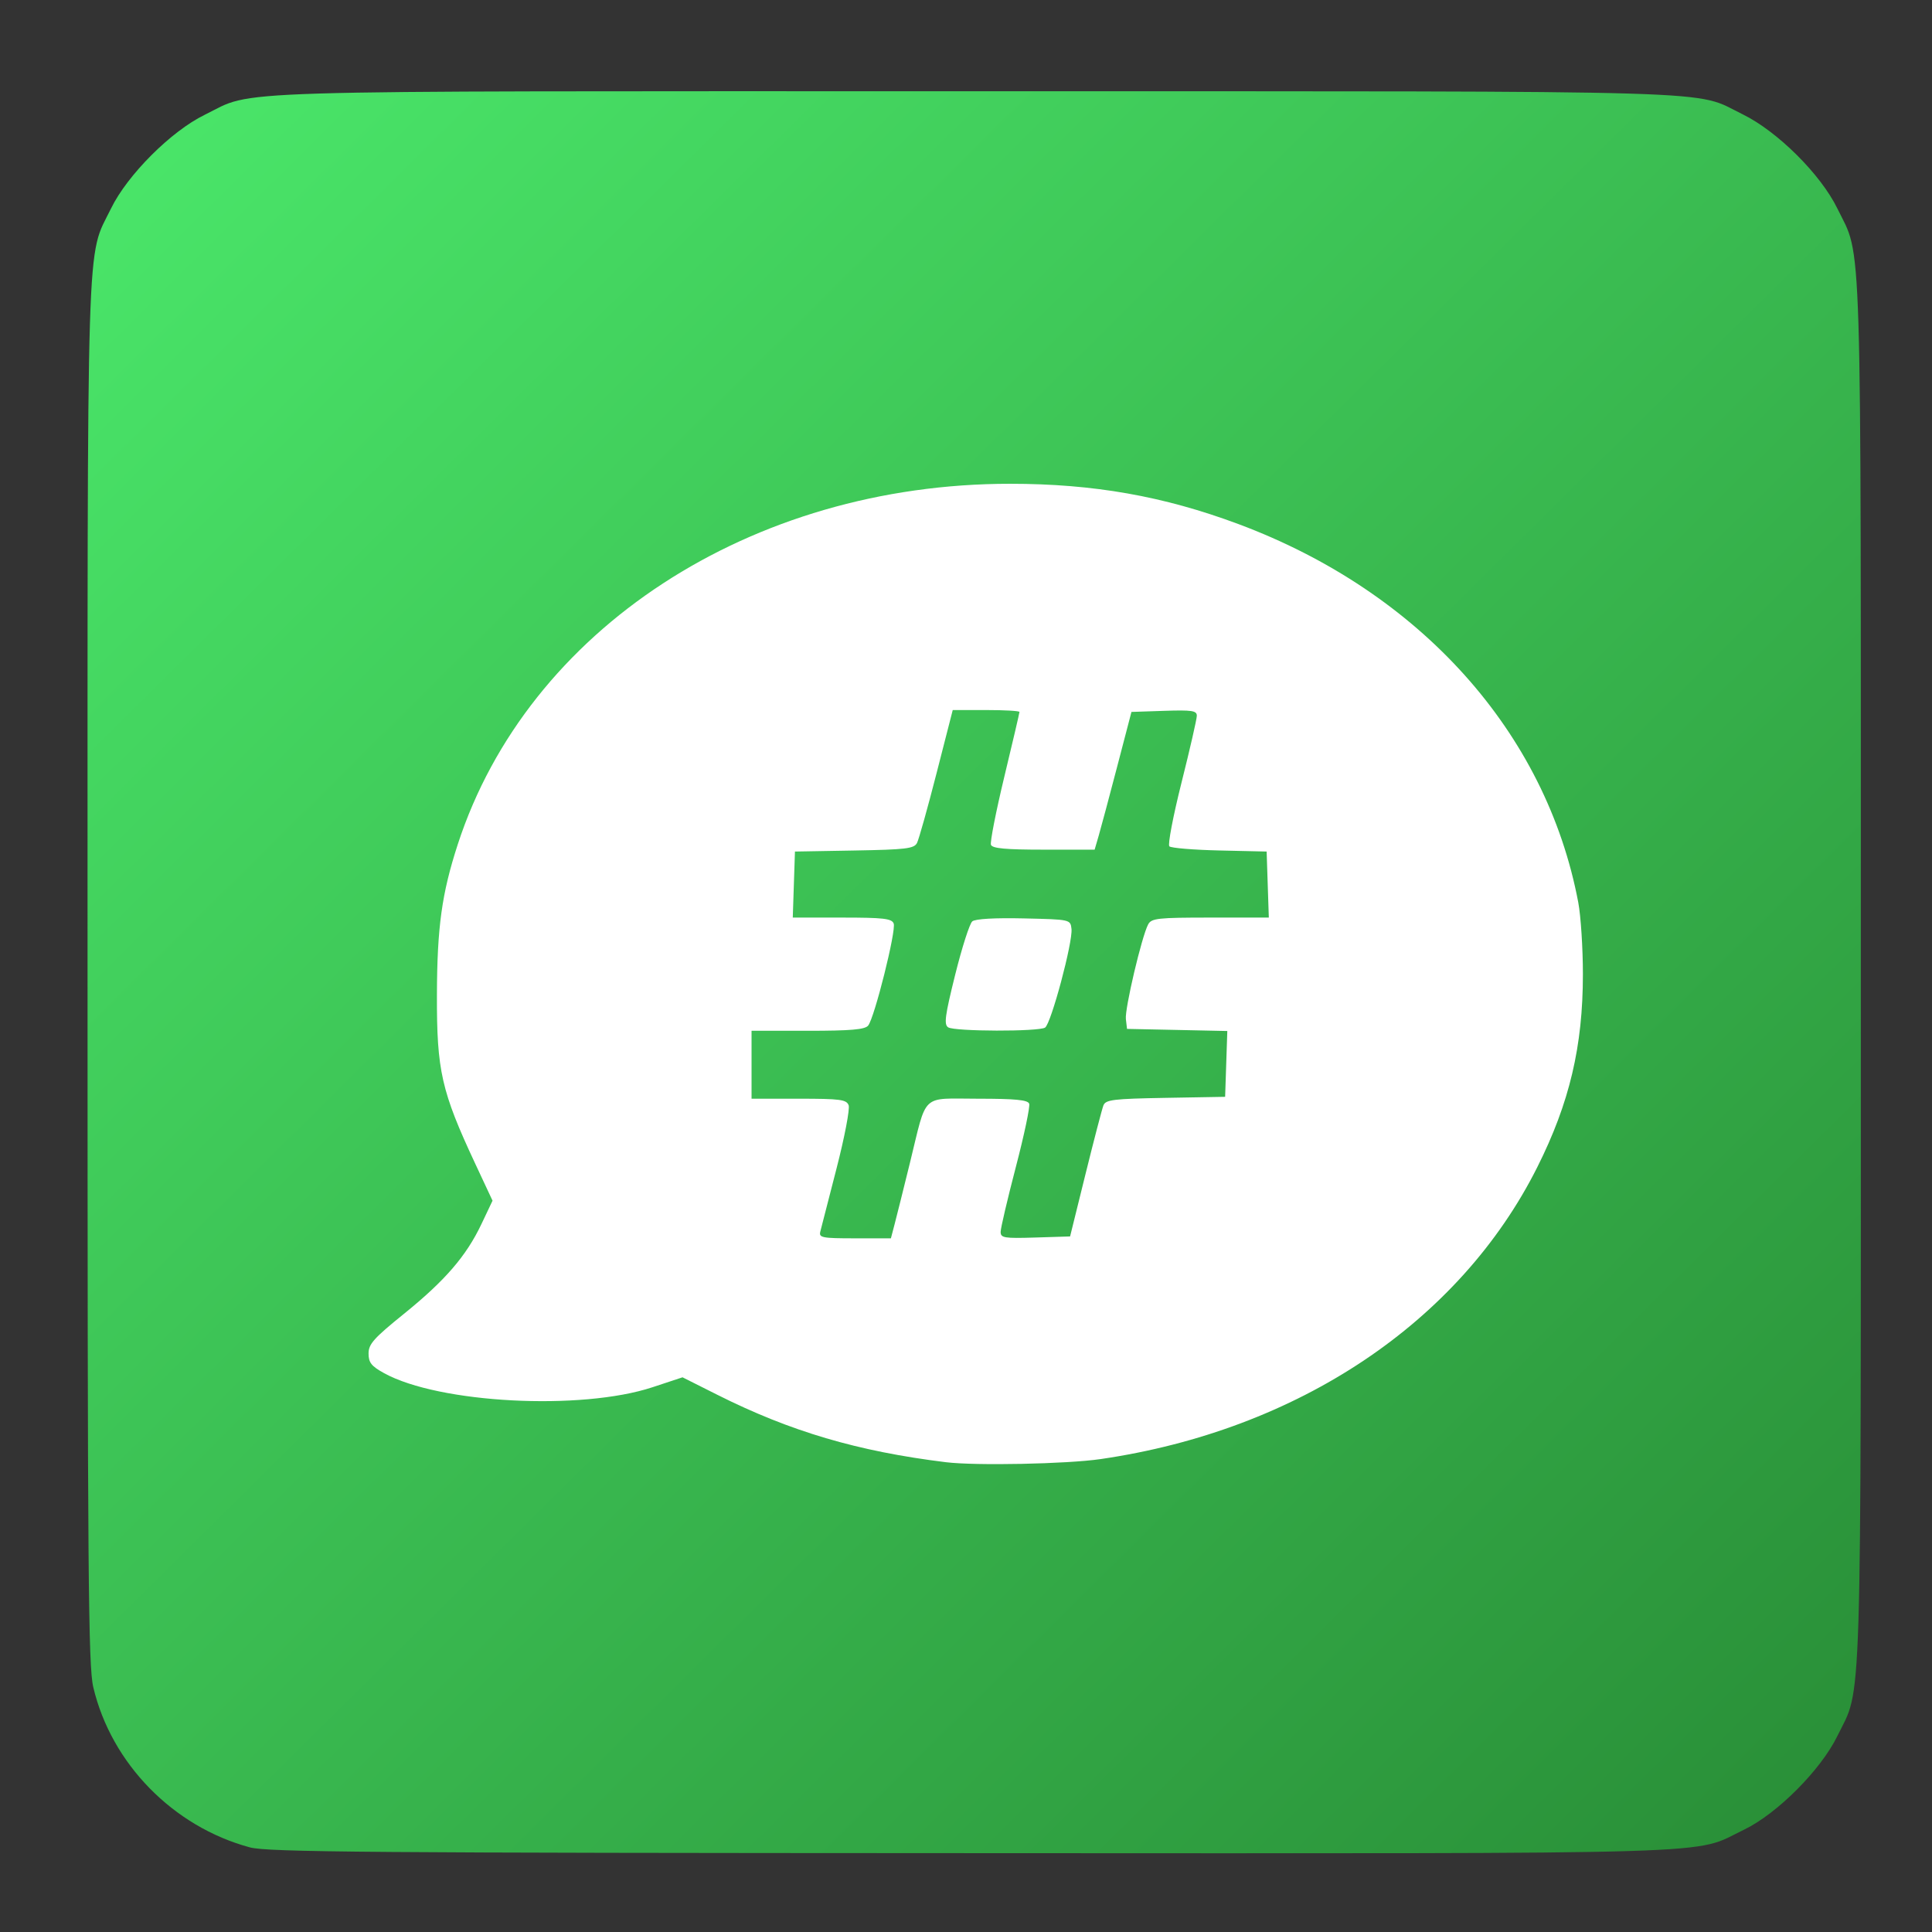 <?xml version="1.0" encoding="UTF-8" standalone="no"?>
<!-- Created with Inkscape (http://www.inkscape.org/) -->

<svg
   xmlns:dc="http://purl.org/dc/elements/1.1/"
   xmlns:cc="http://creativecommons.org/ns#"
   xmlns:rdf="http://www.w3.org/1999/02/22-rdf-syntax-ns#"
   xmlns:svg="http://www.w3.org/2000/svg"
   xmlns="http://www.w3.org/2000/svg"
   xmlns:xlink="http://www.w3.org/1999/xlink"
   xmlns:sodipodi="http://sodipodi.sourceforge.net/DTD/sodipodi-0.dtd"
   xmlns:inkscape="http://www.inkscape.org/namespaces/inkscape"
   id="svg2"
   version="1.1"
   inkscape:version="0.91 r"
   width="512"
   height="512"
   sodipodi:docname="irc.svg">
  <rect width="100%" height="100%" fill="#333333" stroke="none"/>
  <defs
     id="defs6">
    <linearGradient
       inkscape:collect="always"
       id="linearGradient3337">
      <stop
         style="stop-color:#9ed134;stop-opacity:1;"
         offset="0"
         id="stop3339" />
      <stop
         id="stop3345"
         offset="0.069"
         style="stop-color:#99ff55;stop-opacity:1" />
      <stop
         style="stop-color:#4dee6e;stop-opacity:1"
         offset="0.069"
         id="stop3349" />
      <stop
         id="stop3351"
         offset="0.912"
         style="stop-color:#278934;stop-opacity:1" />
      <stop
         style="stop-color:#55d400;stop-opacity:1"
         offset="0.981"
         id="stop3347" />
      <stop
         style="stop-color:#9ed134;stop-opacity:0;"
         offset="1"
         id="stop3341" />
    </linearGradient>
    <linearGradient
       inkscape:collect="always"
       xlink:href="#linearGradient3337"
       id="linearGradient3343"
       x1="-50.624"
       y1="-54.069"
       x2="566.069"
       y2="568.76"
       gradientUnits="userSpaceOnUse" />
    <filter
       id="17"
       height="1.342"
       width="1.486"
       y="-0.171"
       x="-0.243"
       style="color-interpolation-filters:sRGB">
      <feGaussianBlur
         stdDeviation="0.917"
         id="1G" />
    </filter>
    <linearGradient
       id="0"
       gradientUnits="userSpaceOnUse"
       y1="545.14"
       x2="0"
       y2="518.14">
      <stop
         stop-color="#30cf41"
         id="stop7" />
      <stop
         offset="1"
         stop-color="#47f383"
         id="stop9" />
    </linearGradient>
  </defs>
  <sodipodi:namedview
     pagecolor="#ffffff"
     bordercolor="#666666"
     borderopacity="1"
     objecttolerance="10"
     gridtolerance="10"
     guidetolerance="10"
     inkscape:pageopacity="0"
     inkscape:pageshadow="2"
     inkscape:window-width="1366"
     inkscape:window-height="744"
     id="namedview4"
     showgrid="false"
     inkscape:zoom="0.4609375"
     inkscape:cx="591.40197"
     inkscape:cy="382.14817"
     inkscape:window-x="0"
     inkscape:window-y="24"
     inkscape:window-maximized="1"
     inkscape:current-layer="svg2" />
  <rect
     style="fill:#ffffff;fill-opacity:1;fill-rule:evenodd;stroke:none;stroke-width:1px;stroke-linecap:butt;stroke-linejoin:miter;stroke-opacity:1"
     id="rect2982"
     width="388.118"
     height="349.766"
     x="58.294"
     y="83.997"
     ry="1.875" />
  <path
     inkscape:connector-curvature="0"
     id="path2986"
     d="m 66.241,489.579 c -20.366,-5.475 -36.755,-22.235 -41.522,-42.462 -1.33,-5.645 -1.52,-29.227 -1.52,-189.447 0,-201.694 -0.396,-188.858 6.238,-202.447 4.332,-8.874 15.903,-20.449 24.767,-24.776 13.775,-6.724 -0.786,-6.278 204.426,-6.265 203.77,0.013 189.851,-0.405 203.168,6.099 9.214,4.5 20.692,15.903 25.104,24.942 6.633,13.589 6.238,0.753 6.238,202.447 0,201.725 0.396,188.877 -6.248,202.447 -4.39,8.967 -15.967,20.568 -24.723,24.775 -13.998,6.726 0.525,6.285 -204.644,6.212 C 97.914,491.047 70.903,490.832 66.241,489.579 Z M 291.669,386.674 c 52.302,-7.628 95.107,-36.243 115.732,-77.368 8.543,-17.033 12.084,-32.018 12.084,-51.137 0,-6.875 -0.551,-15.425 -1.225,-19 -8.501,-45.099 -41.946,-82.332 -90.09,-100.293 -19.829,-7.398 -38.385,-10.67 -60.5,-10.67 -68.687,0 -127.812,38.593 -146.346,95.526 -4.243,13.034 -5.483,21.979 -5.534,39.938 -0.058,20.091 1.178,25.529 10.172,44.762 l 4.565,9.762 -2.928,6.17 c -4.041,8.516 -9.644,15.005 -20.591,23.851 -7.949,6.423 -9.337,7.981 -9.337,10.48 0,2.405 0.745,3.347 4.115,5.206 14.505,8.002 52.23,9.978 71.142,3.728 l 7.948,-2.627 9.189,4.615 c 19.402,9.744 37.274,15.018 60.605,17.884 7.882,0.968 32.03,0.481 41,-0.827 z M 217.38,326.419 c 0.244,-0.963 2.184,-8.508 4.312,-16.769 2.128,-8.26 3.57,-15.798 3.205,-16.75 -0.581,-1.514 -2.235,-1.731 -13.196,-1.731 l -12.531,0 0,-9 0,-9 14.878,0 c 11.384,0 15.145,-0.322 16.016,-1.371 1.672,-2.015 7.48,-25.214 6.773,-27.055 -0.507,-1.32 -2.708,-1.573 -13.674,-1.573 l -13.07,0 0.289,-8.75 0.289,-8.75 15.728,-0.275 c 13.71,-0.24 15.842,-0.497 16.617,-2 0.489,-0.949 2.819,-9.262 5.179,-18.475 l 4.291,-16.75 8.842,0 c 4.863,0 8.842,0.227 8.842,0.505 0,0.278 -1.811,8.025 -4.024,17.217 -2.213,9.191 -3.802,17.289 -3.531,17.995 0.367,0.957 3.926,1.283 13.984,1.283 l 13.491,0 1.093,-3.75 c 0.601,-2.062 2.796,-10.275 4.879,-18.25 l 3.786,-14.5 8.662,-0.289 c 7.358,-0.245 8.662,-0.051 8.662,1.295 0,0.871 -1.822,8.832 -4.049,17.69 -2.227,8.858 -3.682,16.473 -3.233,16.922 0.449,0.449 6.434,0.944 13.299,1.099 l 12.483,0.283 0.289,8.75 0.289,8.75 -15.504,0 c -13.948,0 -15.601,0.182 -16.474,1.813 -1.701,3.178 -6.218,22.366 -5.903,25.077 l 0.303,2.61 13.289,0.279 13.289,0.279 -0.288,8.721 -0.289,8.721 -15.791,0.276 c -13.867,0.242 -15.873,0.486 -16.464,2 -0.37,0.948 -2.509,9.149 -4.753,18.224 l -4.08,16.5 -9.205,0.288 c -8.283,0.259 -9.205,0.108 -9.2,-1.5 0.003,-0.983 1.819,-8.732 4.037,-17.22 2.218,-8.488 3.804,-16.026 3.526,-16.75 -0.382,-0.997 -3.683,-1.317 -13.558,-1.317 -15.329,0 -13.423,-1.796 -18.044,17 -1.69,6.875 -3.516,14.188 -4.058,16.25 l -0.985,3.75 -9.578,0 c -8.624,0 -9.534,-0.174 -9.135,-1.75 z m 59.574,-54.095 c 1.585,-1.005 7.397,-22.714 7.002,-26.155 -0.286,-2.499 -0.291,-2.5 -12.646,-2.782 -7.686,-0.175 -12.844,0.121 -13.642,0.783 -0.705,0.585 -2.745,6.946 -4.532,14.135 -2.707,10.885 -3.017,13.218 -1.858,13.952 1.751,1.109 23.942,1.167 25.676,0.067 z"
     style="fill:url(#linearGradient3343);fill-opacity:1" />
</svg>

